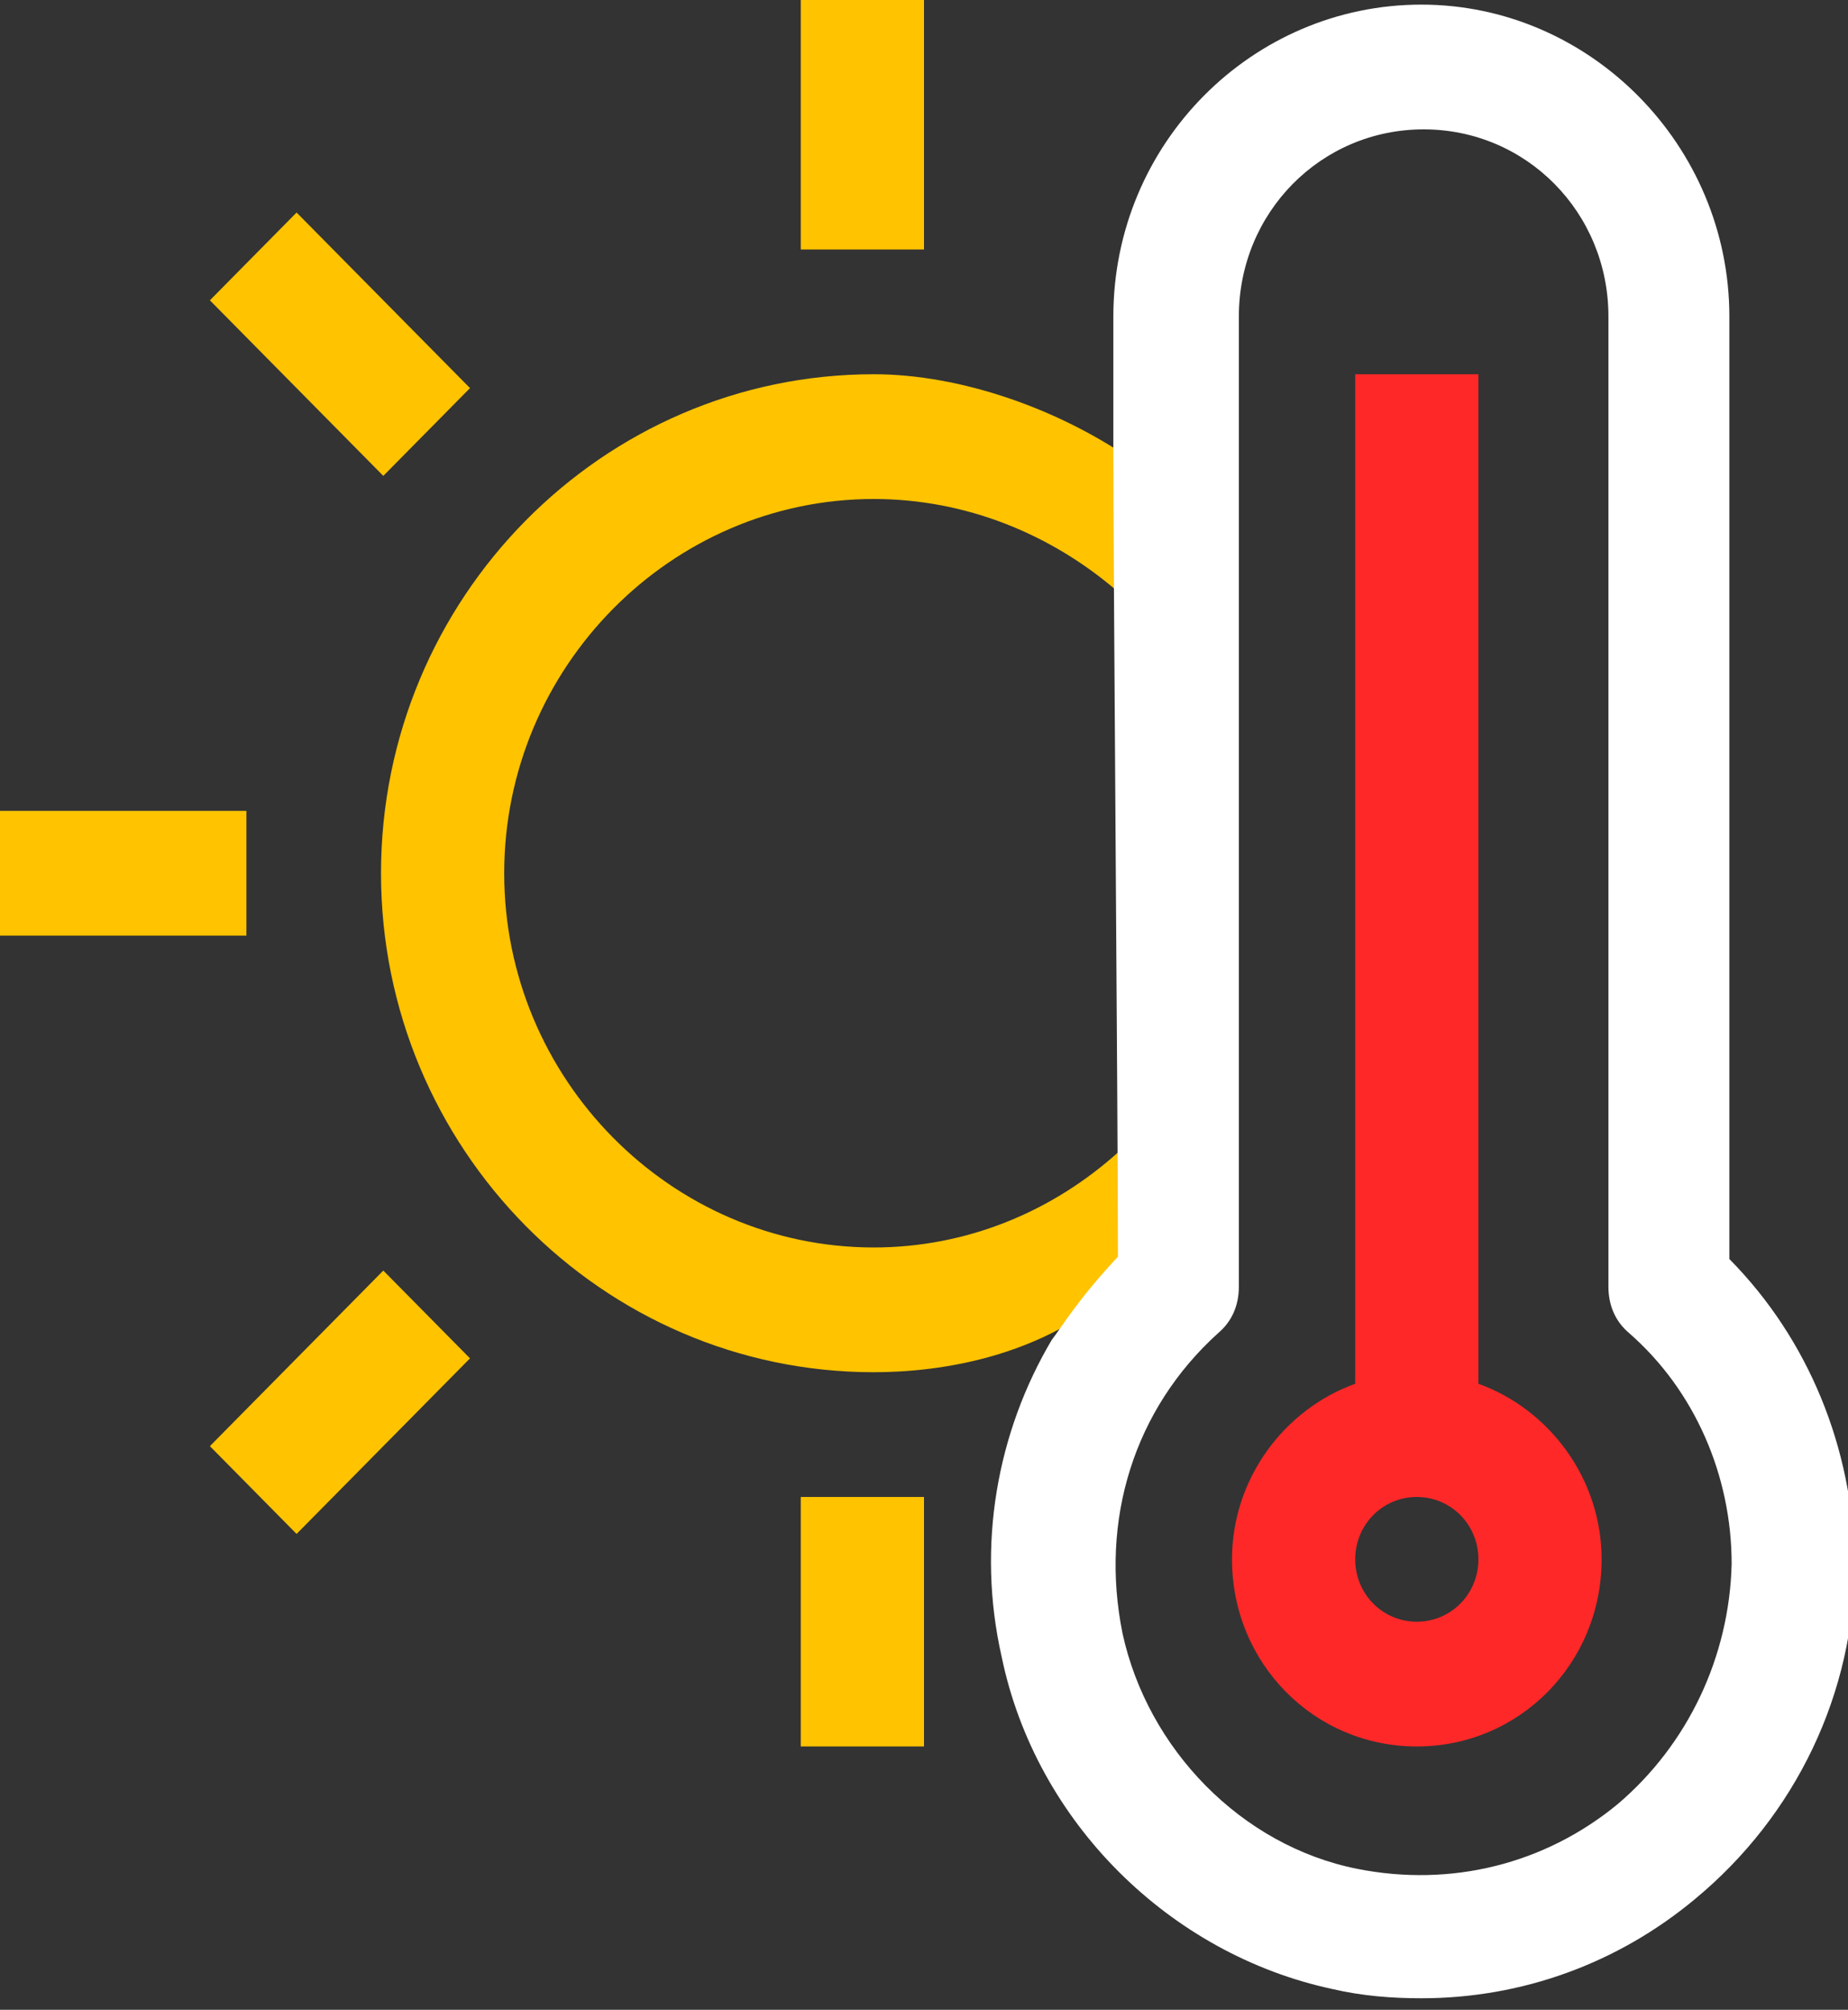 <svg width="80" height="87" viewBox="0 0 80 87" fill="none" xmlns="http://www.w3.org/2000/svg">
<rect x="0" y="0" width="80" height="87" fill="#333333" stroke="none"/>
<g clip-path="url(#clip0_33_856)">
<path d="M49.284 20.1C45.926 17.7 41.58 16.2 37.827 16.2C26.074 16.2 16.494 25.9 16.494 37.8C16.494 49.7 26.074 59.4 37.827 59.4C40.592 59.4 45.63 58.8 49.185 55C48.987 53.9 49.284 20.1 49.284 20.1ZM21.827 37.8C21.827 28.9 29.037 21.6 37.827 21.6C41.778 21.6 45.531 23.1 48.494 25.7V49.8C45.531 52.5 41.778 54 37.827 54C29.037 54 21.827 46.7 21.827 37.8Z" fill="#FFC300"/>
<path d="M64 59.9V16.2H58.667V59.9C55.605 61 53.334 64 53.334 67.5C53.334 72 56.889 75.6 61.334 75.6C65.778 75.6 69.334 72 69.334 67.5C69.334 64 67.062 61 64 59.9ZM61.334 70.2C59.852 70.2 58.667 69 58.667 67.5C58.667 66 59.852 64.8 61.334 64.8C62.815 64.8 64 66 64 67.5C64 69 62.815 70.2 61.334 70.2Z" fill="#FF2828"/>
<path d="M40 0H34.666V10.8H40V0Z" fill="#FFC300"/>
<path d="M12.839 9.2L9.086 13L16.593 20.6L20.346 16.8L12.839 9.2Z" fill="#FFC300"/>
<path d="M16.593 55L9.086 62.6L12.839 66.4L20.346 58.8L16.593 55Z" fill="#FFC300"/>
<path d="M10.667 35.1H0V40.5H10.667V35.1Z" fill="#FFC300"/>
<path d="M40 64.8H34.666V75.6H40V64.8Z" fill="#FFC300"/>
<path d="M74.864 54.5V13.7C74.864 6.3 68.839 0.2 61.531 0.2C54.222 0.2 48.197 6.2 48.197 13.7V19.3C48.197 25.1 48.395 48.1 48.395 54.4C46.617 56.3 45.926 57.5 45.531 58C43.16 62 42.272 66.9 43.358 71.7C44.839 78.9 50.667 84.6 57.679 86.1C58.963 86.4 60.247 86.5 61.531 86.5C65.876 86.5 70.025 85 73.383 82.2C77.728 78.6 80.296 73.3 80.296 67.6C80.197 62.7 78.321 58 74.864 54.5ZM70.025 78.1C66.864 80.7 62.815 81.7 58.765 80.9C53.728 79.9 49.679 75.7 48.593 70.7C47.605 65.8 49.086 61 52.741 57.7C53.333 57.2 53.63 56.5 53.63 55.7V13.7C53.63 9.2 57.185 5.6 61.63 5.6C66.074 5.6 69.629 9.2 69.629 13.7V55.7C69.629 56.5 69.926 57.2 70.518 57.7C73.383 60.2 74.963 63.9 74.963 67.7C74.864 71.7 73.086 75.5 70.025 78.1Z" fill="white"/>
</g>
<defs>
<clipPath id="clip0_33_856">
<rect width="80" height="87" fill="white"/>
</clipPath>
</defs>
</svg>
